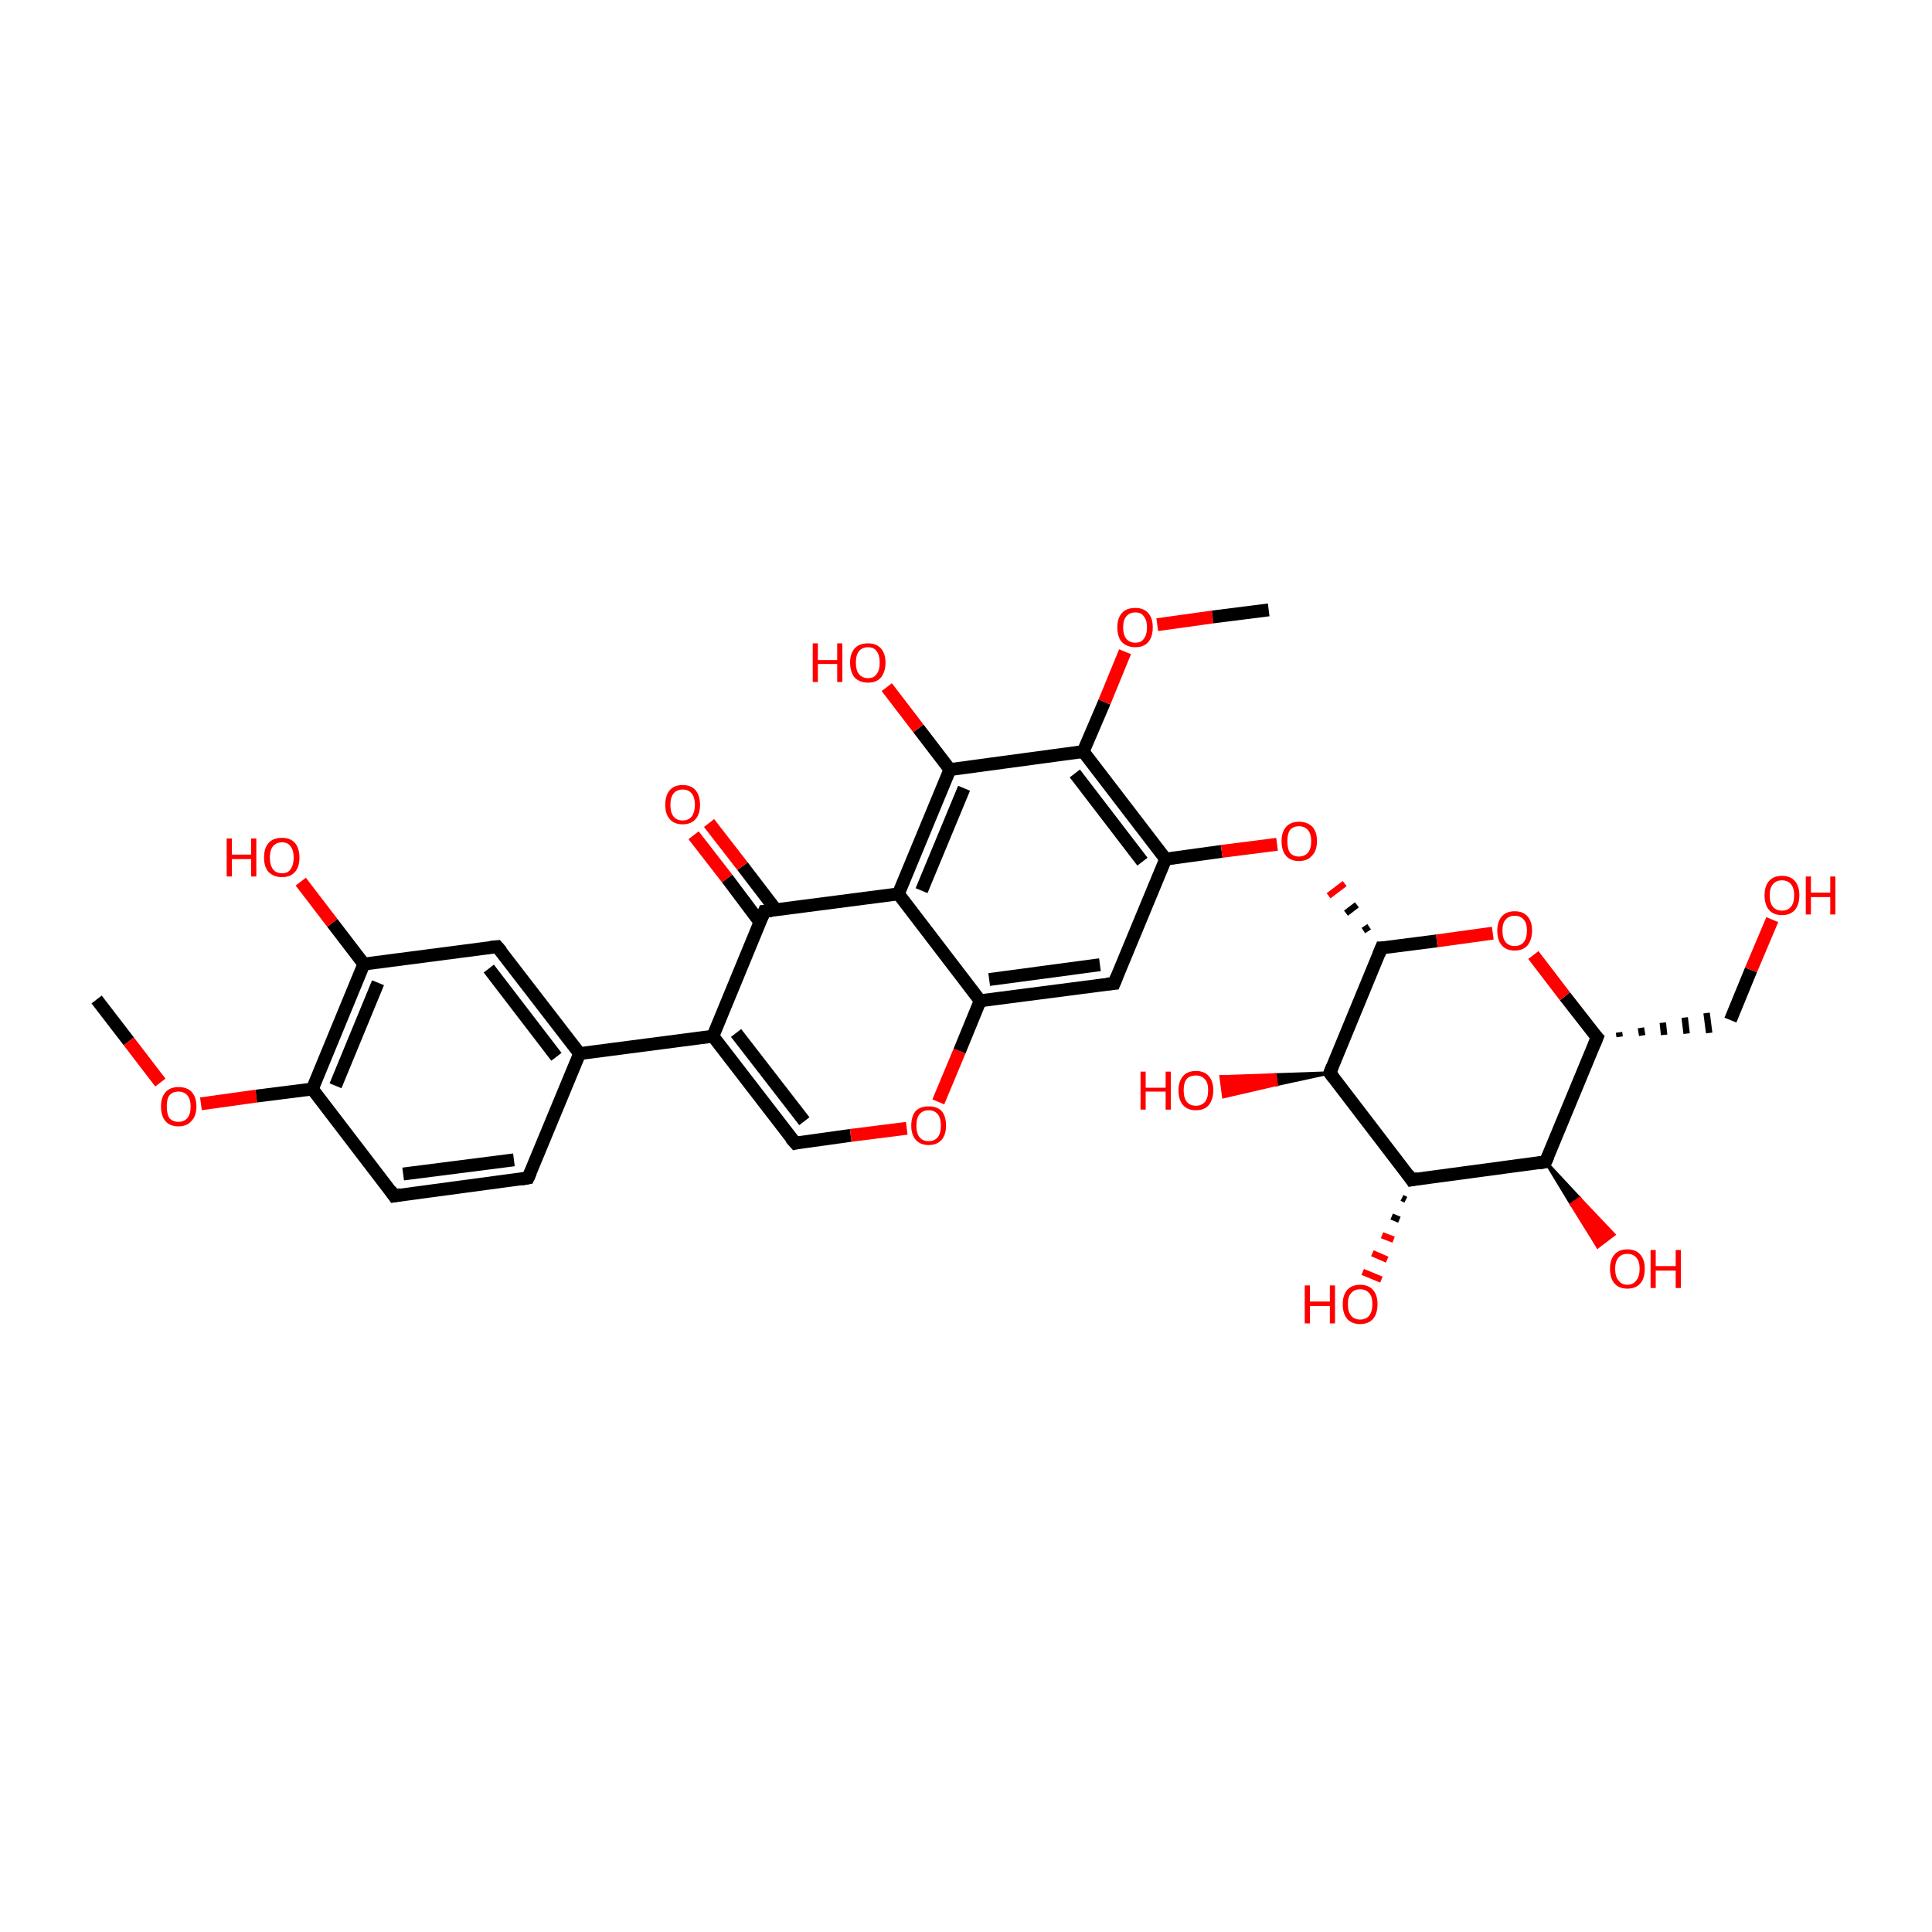 <?xml version='1.0' encoding='iso-8859-1'?>
<svg version='1.1' baseProfile='full'
              xmlns='http://www.w3.org/2000/svg'
                      xmlns:rdkit='http://www.rdkit.org/xml'
                      xmlns:xlink='http://www.w3.org/1999/xlink'
                  xml:space='preserve'
width='300px' height='300px' viewBox='0 0 300 300'>
<!-- END OF HEADER -->
<rect style='opacity:1.0;fill:transparent;stroke:none' width='300.0' height='300.0' x='0.0' y='0.0'> </rect>
<path class='bond-0 atom-0 atom-1' d='M 15.0,155.2 L 20.0,161.7' style='fill:none;fill-rule:evenodd;stroke:#000000;stroke-width:2.0px;stroke-linecap:butt;stroke-linejoin:miter;stroke-opacity:1' />
<path class='bond-0 atom-0 atom-1' d='M 20.0,161.7 L 24.9,168.1' style='fill:none;fill-rule:evenodd;stroke:#FF0000;stroke-width:2.0px;stroke-linecap:butt;stroke-linejoin:miter;stroke-opacity:1' />
<path class='bond-1 atom-1 atom-2' d='M 31.2,171.4 L 39.8,170.2' style='fill:none;fill-rule:evenodd;stroke:#FF0000;stroke-width:2.0px;stroke-linecap:butt;stroke-linejoin:miter;stroke-opacity:1' />
<path class='bond-1 atom-1 atom-2' d='M 39.8,170.2 L 48.5,169.1' style='fill:none;fill-rule:evenodd;stroke:#000000;stroke-width:2.0px;stroke-linecap:butt;stroke-linejoin:miter;stroke-opacity:1' />
<path class='bond-2 atom-2 atom-3' d='M 48.5,169.1 L 56.5,149.7' style='fill:none;fill-rule:evenodd;stroke:#000000;stroke-width:2.0px;stroke-linecap:butt;stroke-linejoin:miter;stroke-opacity:1' />
<path class='bond-2 atom-2 atom-3' d='M 52.1,168.6 L 58.7,152.6' style='fill:none;fill-rule:evenodd;stroke:#000000;stroke-width:2.0px;stroke-linecap:butt;stroke-linejoin:miter;stroke-opacity:1' />
<path class='bond-3 atom-3 atom-4' d='M 56.5,149.7 L 77.2,147.0' style='fill:none;fill-rule:evenodd;stroke:#000000;stroke-width:2.0px;stroke-linecap:butt;stroke-linejoin:miter;stroke-opacity:1' />
<path class='bond-4 atom-4 atom-5' d='M 77.2,147.0 L 90.0,163.6' style='fill:none;fill-rule:evenodd;stroke:#000000;stroke-width:2.0px;stroke-linecap:butt;stroke-linejoin:miter;stroke-opacity:1' />
<path class='bond-4 atom-4 atom-5' d='M 75.9,150.4 L 86.4,164.1' style='fill:none;fill-rule:evenodd;stroke:#000000;stroke-width:2.0px;stroke-linecap:butt;stroke-linejoin:miter;stroke-opacity:1' />
<path class='bond-5 atom-5 atom-6' d='M 90.0,163.6 L 82.0,182.9' style='fill:none;fill-rule:evenodd;stroke:#000000;stroke-width:2.0px;stroke-linecap:butt;stroke-linejoin:miter;stroke-opacity:1' />
<path class='bond-6 atom-6 atom-7' d='M 82.0,182.9 L 61.2,185.7' style='fill:none;fill-rule:evenodd;stroke:#000000;stroke-width:2.0px;stroke-linecap:butt;stroke-linejoin:miter;stroke-opacity:1' />
<path class='bond-6 atom-6 atom-7' d='M 79.8,180.1 L 62.6,182.3' style='fill:none;fill-rule:evenodd;stroke:#000000;stroke-width:2.0px;stroke-linecap:butt;stroke-linejoin:miter;stroke-opacity:1' />
<path class='bond-7 atom-5 atom-8' d='M 90.0,163.6 L 110.7,160.9' style='fill:none;fill-rule:evenodd;stroke:#000000;stroke-width:2.0px;stroke-linecap:butt;stroke-linejoin:miter;stroke-opacity:1' />
<path class='bond-8 atom-8 atom-9' d='M 110.7,160.9 L 123.5,177.5' style='fill:none;fill-rule:evenodd;stroke:#000000;stroke-width:2.0px;stroke-linecap:butt;stroke-linejoin:miter;stroke-opacity:1' />
<path class='bond-8 atom-8 atom-9' d='M 114.3,160.4 L 124.9,174.1' style='fill:none;fill-rule:evenodd;stroke:#000000;stroke-width:2.0px;stroke-linecap:butt;stroke-linejoin:miter;stroke-opacity:1' />
<path class='bond-9 atom-9 atom-10' d='M 123.5,177.5 L 132.1,176.3' style='fill:none;fill-rule:evenodd;stroke:#000000;stroke-width:2.0px;stroke-linecap:butt;stroke-linejoin:miter;stroke-opacity:1' />
<path class='bond-9 atom-9 atom-10' d='M 132.1,176.3 L 140.8,175.2' style='fill:none;fill-rule:evenodd;stroke:#FF0000;stroke-width:2.0px;stroke-linecap:butt;stroke-linejoin:miter;stroke-opacity:1' />
<path class='bond-10 atom-10 atom-11' d='M 145.7,171.1 L 149.0,163.2' style='fill:none;fill-rule:evenodd;stroke:#FF0000;stroke-width:2.0px;stroke-linecap:butt;stroke-linejoin:miter;stroke-opacity:1' />
<path class='bond-10 atom-10 atom-11' d='M 149.0,163.2 L 152.2,155.4' style='fill:none;fill-rule:evenodd;stroke:#000000;stroke-width:2.0px;stroke-linecap:butt;stroke-linejoin:miter;stroke-opacity:1' />
<path class='bond-11 atom-11 atom-12' d='M 152.2,155.4 L 173.0,152.7' style='fill:none;fill-rule:evenodd;stroke:#000000;stroke-width:2.0px;stroke-linecap:butt;stroke-linejoin:miter;stroke-opacity:1' />
<path class='bond-11 atom-11 atom-12' d='M 153.6,152.1 L 170.8,149.8' style='fill:none;fill-rule:evenodd;stroke:#000000;stroke-width:2.0px;stroke-linecap:butt;stroke-linejoin:miter;stroke-opacity:1' />
<path class='bond-12 atom-12 atom-13' d='M 173.0,152.7 L 181.0,133.4' style='fill:none;fill-rule:evenodd;stroke:#000000;stroke-width:2.0px;stroke-linecap:butt;stroke-linejoin:miter;stroke-opacity:1' />
<path class='bond-13 atom-13 atom-14' d='M 181.0,133.4 L 168.2,116.7' style='fill:none;fill-rule:evenodd;stroke:#000000;stroke-width:2.0px;stroke-linecap:butt;stroke-linejoin:miter;stroke-opacity:1' />
<path class='bond-13 atom-13 atom-14' d='M 177.4,133.8 L 166.9,120.1' style='fill:none;fill-rule:evenodd;stroke:#000000;stroke-width:2.0px;stroke-linecap:butt;stroke-linejoin:miter;stroke-opacity:1' />
<path class='bond-14 atom-14 atom-15' d='M 168.2,116.7 L 147.5,119.5' style='fill:none;fill-rule:evenodd;stroke:#000000;stroke-width:2.0px;stroke-linecap:butt;stroke-linejoin:miter;stroke-opacity:1' />
<path class='bond-15 atom-15 atom-16' d='M 147.5,119.5 L 139.5,138.8' style='fill:none;fill-rule:evenodd;stroke:#000000;stroke-width:2.0px;stroke-linecap:butt;stroke-linejoin:miter;stroke-opacity:1' />
<path class='bond-15 atom-15 atom-16' d='M 149.7,122.4 L 143.1,138.3' style='fill:none;fill-rule:evenodd;stroke:#000000;stroke-width:2.0px;stroke-linecap:butt;stroke-linejoin:miter;stroke-opacity:1' />
<path class='bond-16 atom-16 atom-17' d='M 139.5,138.8 L 118.7,141.5' style='fill:none;fill-rule:evenodd;stroke:#000000;stroke-width:2.0px;stroke-linecap:butt;stroke-linejoin:miter;stroke-opacity:1' />
<path class='bond-17 atom-17 atom-18' d='M 120.5,141.3 L 115.3,134.5' style='fill:none;fill-rule:evenodd;stroke:#000000;stroke-width:2.0px;stroke-linecap:butt;stroke-linejoin:miter;stroke-opacity:1' />
<path class='bond-17 atom-17 atom-18' d='M 115.3,134.5 L 110.1,127.8' style='fill:none;fill-rule:evenodd;stroke:#FF0000;stroke-width:2.0px;stroke-linecap:butt;stroke-linejoin:miter;stroke-opacity:1' />
<path class='bond-17 atom-17 atom-18' d='M 118.0,143.2 L 112.9,136.4' style='fill:none;fill-rule:evenodd;stroke:#000000;stroke-width:2.0px;stroke-linecap:butt;stroke-linejoin:miter;stroke-opacity:1' />
<path class='bond-17 atom-17 atom-18' d='M 112.9,136.4 L 107.7,129.7' style='fill:none;fill-rule:evenodd;stroke:#FF0000;stroke-width:2.0px;stroke-linecap:butt;stroke-linejoin:miter;stroke-opacity:1' />
<path class='bond-18 atom-15 atom-19' d='M 147.5,119.5 L 142.6,113.1' style='fill:none;fill-rule:evenodd;stroke:#000000;stroke-width:2.0px;stroke-linecap:butt;stroke-linejoin:miter;stroke-opacity:1' />
<path class='bond-18 atom-15 atom-19' d='M 142.6,113.1 L 137.7,106.7' style='fill:none;fill-rule:evenodd;stroke:#FF0000;stroke-width:2.0px;stroke-linecap:butt;stroke-linejoin:miter;stroke-opacity:1' />
<path class='bond-19 atom-14 atom-20' d='M 168.2,116.7 L 171.5,109.0' style='fill:none;fill-rule:evenodd;stroke:#000000;stroke-width:2.0px;stroke-linecap:butt;stroke-linejoin:miter;stroke-opacity:1' />
<path class='bond-19 atom-14 atom-20' d='M 171.5,109.0 L 174.7,101.2' style='fill:none;fill-rule:evenodd;stroke:#FF0000;stroke-width:2.0px;stroke-linecap:butt;stroke-linejoin:miter;stroke-opacity:1' />
<path class='bond-20 atom-20 atom-21' d='M 179.7,97.0 L 188.3,95.8' style='fill:none;fill-rule:evenodd;stroke:#FF0000;stroke-width:2.0px;stroke-linecap:butt;stroke-linejoin:miter;stroke-opacity:1' />
<path class='bond-20 atom-20 atom-21' d='M 188.3,95.8 L 197.0,94.7' style='fill:none;fill-rule:evenodd;stroke:#000000;stroke-width:2.0px;stroke-linecap:butt;stroke-linejoin:miter;stroke-opacity:1' />
<path class='bond-21 atom-13 atom-22' d='M 181.0,133.4 L 189.7,132.2' style='fill:none;fill-rule:evenodd;stroke:#000000;stroke-width:2.0px;stroke-linecap:butt;stroke-linejoin:miter;stroke-opacity:1' />
<path class='bond-21 atom-13 atom-22' d='M 189.7,132.2 L 198.3,131.1' style='fill:none;fill-rule:evenodd;stroke:#FF0000;stroke-width:2.0px;stroke-linecap:butt;stroke-linejoin:miter;stroke-opacity:1' />
<path class='bond-22 atom-23 atom-22' d='M 212.6,143.9 L 211.7,144.5' style='fill:none;fill-rule:evenodd;stroke:#000000;stroke-width:1.0px;stroke-linecap:butt;stroke-linejoin:miter;stroke-opacity:1' />
<path class='bond-22 atom-23 atom-22' d='M 210.7,140.5 L 209.0,141.8' style='fill:none;fill-rule:evenodd;stroke:#000000;stroke-width:1.0px;stroke-linecap:butt;stroke-linejoin:miter;stroke-opacity:1' />
<path class='bond-22 atom-23 atom-22' d='M 208.8,137.2 L 206.3,139.1' style='fill:none;fill-rule:evenodd;stroke:#FF0000;stroke-width:1.0px;stroke-linecap:butt;stroke-linejoin:miter;stroke-opacity:1' />
<path class='bond-23 atom-23 atom-24' d='M 214.5,147.2 L 206.5,166.6' style='fill:none;fill-rule:evenodd;stroke:#000000;stroke-width:2.0px;stroke-linecap:butt;stroke-linejoin:miter;stroke-opacity:1' />
<path class='bond-24 atom-24 atom-25' d='M 206.5,166.6 L 219.2,183.2' style='fill:none;fill-rule:evenodd;stroke:#000000;stroke-width:2.0px;stroke-linecap:butt;stroke-linejoin:miter;stroke-opacity:1' />
<path class='bond-25 atom-25 atom-26' d='M 219.2,183.2 L 240.0,180.4' style='fill:none;fill-rule:evenodd;stroke:#000000;stroke-width:2.0px;stroke-linecap:butt;stroke-linejoin:miter;stroke-opacity:1' />
<path class='bond-26 atom-26 atom-27' d='M 240.0,180.4 L 248.0,161.1' style='fill:none;fill-rule:evenodd;stroke:#000000;stroke-width:2.0px;stroke-linecap:butt;stroke-linejoin:miter;stroke-opacity:1' />
<path class='bond-27 atom-27 atom-28' d='M 248.0,161.1 L 243.0,154.7' style='fill:none;fill-rule:evenodd;stroke:#000000;stroke-width:2.0px;stroke-linecap:butt;stroke-linejoin:miter;stroke-opacity:1' />
<path class='bond-27 atom-27 atom-28' d='M 243.0,154.7 L 238.1,148.3' style='fill:none;fill-rule:evenodd;stroke:#FF0000;stroke-width:2.0px;stroke-linecap:butt;stroke-linejoin:miter;stroke-opacity:1' />
<path class='bond-28 atom-27 atom-29' d='M 251.5,161.0 L 251.4,160.3' style='fill:none;fill-rule:evenodd;stroke:#000000;stroke-width:1.0px;stroke-linecap:butt;stroke-linejoin:miter;stroke-opacity:1' />
<path class='bond-28 atom-27 atom-29' d='M 255.0,160.8 L 254.8,159.6' style='fill:none;fill-rule:evenodd;stroke:#000000;stroke-width:1.0px;stroke-linecap:butt;stroke-linejoin:miter;stroke-opacity:1' />
<path class='bond-28 atom-27 atom-29' d='M 258.4,160.7 L 258.2,158.8' style='fill:none;fill-rule:evenodd;stroke:#000000;stroke-width:1.0px;stroke-linecap:butt;stroke-linejoin:miter;stroke-opacity:1' />
<path class='bond-28 atom-27 atom-29' d='M 261.9,160.5 L 261.6,158.0' style='fill:none;fill-rule:evenodd;stroke:#000000;stroke-width:1.0px;stroke-linecap:butt;stroke-linejoin:miter;stroke-opacity:1' />
<path class='bond-28 atom-27 atom-29' d='M 265.4,160.4 L 265.0,157.3' style='fill:none;fill-rule:evenodd;stroke:#000000;stroke-width:1.0px;stroke-linecap:butt;stroke-linejoin:miter;stroke-opacity:1' />
<path class='bond-29 atom-29 atom-30' d='M 268.7,158.4 L 271.9,150.6' style='fill:none;fill-rule:evenodd;stroke:#000000;stroke-width:2.0px;stroke-linecap:butt;stroke-linejoin:miter;stroke-opacity:1' />
<path class='bond-29 atom-29 atom-30' d='M 271.9,150.6 L 275.2,142.8' style='fill:none;fill-rule:evenodd;stroke:#FF0000;stroke-width:2.0px;stroke-linecap:butt;stroke-linejoin:miter;stroke-opacity:1' />
<path class='bond-30 atom-26 atom-31' d='M 240.0,180.4 L 245.3,186.1 L 244.0,187.0 Z' style='fill:#000000;fill-rule:evenodd;fill-opacity:1;stroke:#000000;stroke-width:0.5px;stroke-linecap:butt;stroke-linejoin:miter;stroke-opacity:1;' />
<path class='bond-30 atom-26 atom-31' d='M 245.3,186.1 L 248.1,193.6 L 250.6,191.7 Z' style='fill:#FF0000;fill-rule:evenodd;fill-opacity:1;stroke:#FF0000;stroke-width:0.5px;stroke-linecap:butt;stroke-linejoin:miter;stroke-opacity:1;' />
<path class='bond-30 atom-26 atom-31' d='M 245.3,186.1 L 244.0,187.0 L 248.1,193.6 Z' style='fill:#FF0000;fill-rule:evenodd;fill-opacity:1;stroke:#FF0000;stroke-width:0.5px;stroke-linecap:butt;stroke-linejoin:miter;stroke-opacity:1;' />
<path class='bond-31 atom-25 atom-32' d='M 218.3,186.3 L 217.7,186.0' style='fill:none;fill-rule:evenodd;stroke:#000000;stroke-width:1.0px;stroke-linecap:butt;stroke-linejoin:miter;stroke-opacity:1' />
<path class='bond-31 atom-25 atom-32' d='M 217.3,189.4 L 216.1,188.9' style='fill:none;fill-rule:evenodd;stroke:#000000;stroke-width:1.0px;stroke-linecap:butt;stroke-linejoin:miter;stroke-opacity:1' />
<path class='bond-31 atom-25 atom-32' d='M 216.4,192.5 L 214.6,191.8' style='fill:none;fill-rule:evenodd;stroke:#FF0000;stroke-width:1.0px;stroke-linecap:butt;stroke-linejoin:miter;stroke-opacity:1' />
<path class='bond-31 atom-25 atom-32' d='M 215.4,195.6 L 213.1,194.6' style='fill:none;fill-rule:evenodd;stroke:#FF0000;stroke-width:1.0px;stroke-linecap:butt;stroke-linejoin:miter;stroke-opacity:1' />
<path class='bond-31 atom-25 atom-32' d='M 214.5,198.7 L 211.6,197.5' style='fill:none;fill-rule:evenodd;stroke:#FF0000;stroke-width:1.0px;stroke-linecap:butt;stroke-linejoin:miter;stroke-opacity:1' />
<path class='bond-32 atom-24 atom-33' d='M 206.5,166.6 L 198.2,168.4 L 198.0,166.9 Z' style='fill:#000000;fill-rule:evenodd;fill-opacity:1;stroke:#000000;stroke-width:0.5px;stroke-linecap:butt;stroke-linejoin:miter;stroke-opacity:1;' />
<path class='bond-32 atom-24 atom-33' d='M 198.2,168.4 L 189.6,167.2 L 190.0,170.3 Z' style='fill:#FF0000;fill-rule:evenodd;fill-opacity:1;stroke:#FF0000;stroke-width:0.5px;stroke-linecap:butt;stroke-linejoin:miter;stroke-opacity:1;' />
<path class='bond-32 atom-24 atom-33' d='M 198.2,168.4 L 198.0,166.9 L 189.6,167.2 Z' style='fill:#FF0000;fill-rule:evenodd;fill-opacity:1;stroke:#FF0000;stroke-width:0.5px;stroke-linecap:butt;stroke-linejoin:miter;stroke-opacity:1;' />
<path class='bond-33 atom-3 atom-34' d='M 56.5,149.7 L 51.6,143.3' style='fill:none;fill-rule:evenodd;stroke:#000000;stroke-width:2.0px;stroke-linecap:butt;stroke-linejoin:miter;stroke-opacity:1' />
<path class='bond-33 atom-3 atom-34' d='M 51.6,143.3 L 46.7,136.9' style='fill:none;fill-rule:evenodd;stroke:#FF0000;stroke-width:2.0px;stroke-linecap:butt;stroke-linejoin:miter;stroke-opacity:1' />
<path class='bond-34 atom-7 atom-2' d='M 61.2,185.7 L 48.5,169.1' style='fill:none;fill-rule:evenodd;stroke:#000000;stroke-width:2.0px;stroke-linecap:butt;stroke-linejoin:miter;stroke-opacity:1' />
<path class='bond-35 atom-17 atom-8' d='M 118.7,141.5 L 110.7,160.9' style='fill:none;fill-rule:evenodd;stroke:#000000;stroke-width:2.0px;stroke-linecap:butt;stroke-linejoin:miter;stroke-opacity:1' />
<path class='bond-36 atom-16 atom-11' d='M 139.5,138.8 L 152.2,155.4' style='fill:none;fill-rule:evenodd;stroke:#000000;stroke-width:2.0px;stroke-linecap:butt;stroke-linejoin:miter;stroke-opacity:1' />
<path class='bond-37 atom-28 atom-23' d='M 231.8,144.9 L 223.1,146.1' style='fill:none;fill-rule:evenodd;stroke:#FF0000;stroke-width:2.0px;stroke-linecap:butt;stroke-linejoin:miter;stroke-opacity:1' />
<path class='bond-37 atom-28 atom-23' d='M 223.1,146.1 L 214.5,147.2' style='fill:none;fill-rule:evenodd;stroke:#000000;stroke-width:2.0px;stroke-linecap:butt;stroke-linejoin:miter;stroke-opacity:1' />
<path d='M 76.2,147.1 L 77.2,147.0 L 77.9,147.8' style='fill:none;stroke:#000000;stroke-width:2.0px;stroke-linecap:butt;stroke-linejoin:miter;stroke-opacity:1;' />
<path d='M 82.4,182.0 L 82.0,182.9 L 80.9,183.1' style='fill:none;stroke:#000000;stroke-width:2.0px;stroke-linecap:butt;stroke-linejoin:miter;stroke-opacity:1;' />
<path d='M 62.3,185.5 L 61.2,185.7 L 60.6,184.8' style='fill:none;stroke:#000000;stroke-width:2.0px;stroke-linecap:butt;stroke-linejoin:miter;stroke-opacity:1;' />
<path d='M 122.8,176.7 L 123.5,177.5 L 123.9,177.4' style='fill:none;stroke:#000000;stroke-width:2.0px;stroke-linecap:butt;stroke-linejoin:miter;stroke-opacity:1;' />
<path d='M 171.9,152.8 L 173.0,152.7 L 173.4,151.7' style='fill:none;stroke:#000000;stroke-width:2.0px;stroke-linecap:butt;stroke-linejoin:miter;stroke-opacity:1;' />
<path d='M 119.8,141.4 L 118.7,141.5 L 118.3,142.5' style='fill:none;stroke:#000000;stroke-width:2.0px;stroke-linecap:butt;stroke-linejoin:miter;stroke-opacity:1;' />
<path d='M 214.1,148.2 L 214.5,147.2 L 214.9,147.2' style='fill:none;stroke:#000000;stroke-width:2.0px;stroke-linecap:butt;stroke-linejoin:miter;stroke-opacity:1;' />
<path d='M 206.9,165.6 L 206.5,166.6 L 207.1,167.4' style='fill:none;stroke:#000000;stroke-width:2.0px;stroke-linecap:butt;stroke-linejoin:miter;stroke-opacity:1;' />
<path d='M 218.6,182.3 L 219.2,183.2 L 220.2,183.0' style='fill:none;stroke:#000000;stroke-width:2.0px;stroke-linecap:butt;stroke-linejoin:miter;stroke-opacity:1;' />
<path d='M 238.9,180.6 L 240.0,180.4 L 240.4,179.5' style='fill:none;stroke:#000000;stroke-width:2.0px;stroke-linecap:butt;stroke-linejoin:miter;stroke-opacity:1;' />
<path d='M 247.6,162.1 L 248.0,161.1 L 247.7,160.8' style='fill:none;stroke:#000000;stroke-width:2.0px;stroke-linecap:butt;stroke-linejoin:miter;stroke-opacity:1;' />
<path class='atom-1' d='M 25.0 171.8
Q 25.0 170.4, 25.7 169.6
Q 26.4 168.8, 27.7 168.8
Q 29.1 168.8, 29.8 169.6
Q 30.5 170.4, 30.5 171.8
Q 30.5 173.3, 29.7 174.1
Q 29.0 174.9, 27.7 174.9
Q 26.4 174.9, 25.7 174.1
Q 25.0 173.3, 25.0 171.8
M 27.7 174.2
Q 28.6 174.2, 29.1 173.6
Q 29.6 173.0, 29.6 171.8
Q 29.6 170.7, 29.1 170.1
Q 28.6 169.5, 27.7 169.5
Q 26.8 169.5, 26.3 170.1
Q 25.9 170.6, 25.9 171.8
Q 25.9 173.0, 26.3 173.6
Q 26.8 174.2, 27.7 174.2
' fill='#FF0000'/>
<path class='atom-10' d='M 141.5 174.8
Q 141.5 173.3, 142.2 172.5
Q 142.9 171.8, 144.2 171.8
Q 145.5 171.8, 146.2 172.5
Q 146.9 173.3, 146.9 174.8
Q 146.9 176.2, 146.2 177.0
Q 145.5 177.8, 144.2 177.8
Q 142.9 177.8, 142.2 177.0
Q 141.5 176.2, 141.5 174.8
M 144.2 177.2
Q 145.1 177.2, 145.6 176.6
Q 146.1 176.0, 146.1 174.8
Q 146.1 173.6, 145.6 173.0
Q 145.1 172.4, 144.2 172.4
Q 143.3 172.4, 142.8 173.0
Q 142.3 173.6, 142.3 174.8
Q 142.3 176.0, 142.8 176.6
Q 143.3 177.2, 144.2 177.2
' fill='#FF0000'/>
<path class='atom-18' d='M 103.3 125.0
Q 103.3 123.5, 104.0 122.7
Q 104.7 121.9, 106.0 121.9
Q 107.3 121.9, 108.0 122.7
Q 108.7 123.5, 108.7 125.0
Q 108.7 126.4, 108.0 127.2
Q 107.3 128.0, 106.0 128.0
Q 104.7 128.0, 104.0 127.2
Q 103.3 126.4, 103.3 125.0
M 106.0 127.4
Q 106.9 127.4, 107.4 126.8
Q 107.9 126.1, 107.9 125.0
Q 107.9 123.8, 107.4 123.2
Q 106.9 122.6, 106.0 122.6
Q 105.1 122.6, 104.6 123.2
Q 104.1 123.8, 104.1 125.0
Q 104.1 126.2, 104.6 126.8
Q 105.1 127.4, 106.0 127.4
' fill='#FF0000'/>
<path class='atom-19' d='M 126.2 99.9
L 127.0 99.9
L 127.0 102.5
L 130.0 102.5
L 130.0 99.9
L 130.8 99.9
L 130.8 105.9
L 130.0 105.9
L 130.0 103.1
L 127.0 103.1
L 127.0 105.9
L 126.2 105.9
L 126.2 99.9
' fill='#FF0000'/>
<path class='atom-19' d='M 132.0 102.9
Q 132.0 101.5, 132.7 100.7
Q 133.4 99.9, 134.8 99.9
Q 136.1 99.9, 136.8 100.7
Q 137.5 101.5, 137.5 102.9
Q 137.5 104.3, 136.8 105.2
Q 136.1 106.0, 134.8 106.0
Q 133.5 106.0, 132.7 105.2
Q 132.0 104.3, 132.0 102.9
M 134.8 105.3
Q 135.7 105.3, 136.1 104.7
Q 136.6 104.1, 136.6 102.9
Q 136.6 101.7, 136.1 101.1
Q 135.7 100.5, 134.8 100.5
Q 133.9 100.5, 133.4 101.1
Q 132.9 101.7, 132.9 102.9
Q 132.9 104.1, 133.4 104.7
Q 133.9 105.3, 134.8 105.3
' fill='#FF0000'/>
<path class='atom-20' d='M 173.5 97.4
Q 173.5 96.0, 174.2 95.2
Q 174.9 94.4, 176.3 94.4
Q 177.6 94.4, 178.3 95.2
Q 179.0 96.0, 179.0 97.4
Q 179.0 98.9, 178.3 99.7
Q 177.6 100.5, 176.3 100.5
Q 175.0 100.5, 174.2 99.7
Q 173.5 98.9, 173.5 97.4
M 176.3 99.8
Q 177.2 99.8, 177.6 99.2
Q 178.1 98.6, 178.1 97.4
Q 178.1 96.3, 177.6 95.7
Q 177.2 95.1, 176.3 95.1
Q 175.4 95.1, 174.9 95.7
Q 174.4 96.3, 174.4 97.4
Q 174.4 98.6, 174.9 99.2
Q 175.4 99.8, 176.3 99.8
' fill='#FF0000'/>
<path class='atom-22' d='M 199.0 130.6
Q 199.0 129.2, 199.7 128.4
Q 200.4 127.6, 201.7 127.6
Q 203.0 127.6, 203.8 128.4
Q 204.5 129.2, 204.5 130.6
Q 204.5 132.1, 203.7 132.9
Q 203.0 133.7, 201.7 133.7
Q 200.4 133.7, 199.7 132.9
Q 199.0 132.1, 199.0 130.6
M 201.7 133.0
Q 202.6 133.0, 203.1 132.4
Q 203.6 131.8, 203.6 130.6
Q 203.6 129.5, 203.1 128.9
Q 202.6 128.3, 201.7 128.3
Q 200.8 128.3, 200.3 128.9
Q 199.9 129.5, 199.9 130.6
Q 199.9 131.8, 200.3 132.4
Q 200.8 133.0, 201.7 133.0
' fill='#FF0000'/>
<path class='atom-28' d='M 232.5 144.5
Q 232.5 143.1, 233.2 142.3
Q 233.9 141.5, 235.2 141.5
Q 236.5 141.5, 237.2 142.3
Q 237.9 143.1, 237.9 144.5
Q 237.9 145.9, 237.2 146.8
Q 236.5 147.6, 235.2 147.6
Q 233.9 147.6, 233.2 146.8
Q 232.5 146.0, 232.5 144.5
M 235.2 146.9
Q 236.1 146.9, 236.6 146.3
Q 237.1 145.7, 237.1 144.5
Q 237.1 143.3, 236.6 142.8
Q 236.1 142.2, 235.2 142.2
Q 234.3 142.2, 233.8 142.8
Q 233.3 143.3, 233.3 144.5
Q 233.3 145.7, 233.8 146.3
Q 234.3 146.9, 235.2 146.9
' fill='#FF0000'/>
<path class='atom-30' d='M 274.0 139.0
Q 274.0 137.6, 274.7 136.8
Q 275.4 136.0, 276.7 136.0
Q 278.0 136.0, 278.7 136.8
Q 279.4 137.6, 279.4 139.0
Q 279.4 140.5, 278.7 141.3
Q 278.0 142.1, 276.7 142.1
Q 275.4 142.1, 274.7 141.3
Q 274.0 140.5, 274.0 139.0
M 276.7 141.4
Q 277.6 141.4, 278.1 140.8
Q 278.6 140.2, 278.6 139.0
Q 278.6 137.9, 278.1 137.3
Q 277.6 136.7, 276.7 136.7
Q 275.8 136.7, 275.3 137.3
Q 274.8 137.9, 274.8 139.0
Q 274.8 140.2, 275.3 140.8
Q 275.8 141.4, 276.7 141.4
' fill='#FF0000'/>
<path class='atom-30' d='M 280.4 136.1
L 281.2 136.1
L 281.2 138.6
L 284.2 138.6
L 284.2 136.1
L 285.0 136.1
L 285.0 142.0
L 284.2 142.0
L 284.2 139.3
L 281.2 139.3
L 281.2 142.0
L 280.4 142.0
L 280.4 136.1
' fill='#FF0000'/>
<path class='atom-31' d='M 250.0 197.0
Q 250.0 195.6, 250.7 194.8
Q 251.4 194.0, 252.7 194.0
Q 254.0 194.0, 254.7 194.8
Q 255.4 195.6, 255.4 197.0
Q 255.4 198.5, 254.7 199.3
Q 254.0 200.1, 252.7 200.1
Q 251.4 200.1, 250.7 199.3
Q 250.0 198.5, 250.0 197.0
M 252.7 199.5
Q 253.6 199.5, 254.1 198.8
Q 254.6 198.2, 254.6 197.0
Q 254.6 195.9, 254.1 195.3
Q 253.6 194.7, 252.7 194.7
Q 251.8 194.7, 251.3 195.3
Q 250.8 195.9, 250.8 197.0
Q 250.8 198.2, 251.3 198.8
Q 251.8 199.5, 252.7 199.5
' fill='#FF0000'/>
<path class='atom-31' d='M 256.3 194.1
L 257.1 194.1
L 257.1 196.6
L 260.2 196.6
L 260.2 194.1
L 261.0 194.1
L 261.0 200.0
L 260.2 200.0
L 260.2 197.3
L 257.1 197.3
L 257.1 200.0
L 256.3 200.0
L 256.3 194.1
' fill='#FF0000'/>
<path class='atom-32' d='M 202.6 199.6
L 203.4 199.6
L 203.4 202.1
L 206.5 202.1
L 206.5 199.6
L 207.3 199.6
L 207.3 205.5
L 206.5 205.5
L 206.5 202.8
L 203.4 202.8
L 203.4 205.5
L 202.6 205.5
L 202.6 199.6
' fill='#FF0000'/>
<path class='atom-32' d='M 208.5 202.5
Q 208.5 201.1, 209.2 200.3
Q 209.9 199.5, 211.2 199.5
Q 212.5 199.5, 213.2 200.3
Q 213.9 201.1, 213.9 202.5
Q 213.9 204.0, 213.2 204.8
Q 212.5 205.6, 211.2 205.6
Q 209.9 205.6, 209.2 204.8
Q 208.5 204.0, 208.5 202.5
M 211.2 204.9
Q 212.1 204.9, 212.6 204.3
Q 213.1 203.7, 213.1 202.5
Q 213.1 201.3, 212.6 200.8
Q 212.1 200.2, 211.2 200.2
Q 210.3 200.2, 209.8 200.8
Q 209.3 201.3, 209.3 202.5
Q 209.3 203.7, 209.8 204.3
Q 210.3 204.9, 211.2 204.9
' fill='#FF0000'/>
<path class='atom-33' d='M 177.1 166.4
L 177.9 166.4
L 177.9 168.9
L 181.0 168.9
L 181.0 166.4
L 181.8 166.4
L 181.8 172.3
L 181.0 172.3
L 181.0 169.5
L 177.9 169.5
L 177.9 172.3
L 177.1 172.3
L 177.1 166.4
' fill='#FF0000'/>
<path class='atom-33' d='M 183.0 169.3
Q 183.0 167.9, 183.7 167.1
Q 184.4 166.3, 185.7 166.3
Q 187.0 166.3, 187.7 167.1
Q 188.4 167.9, 188.4 169.3
Q 188.4 170.7, 187.7 171.6
Q 187.0 172.4, 185.7 172.4
Q 184.4 172.4, 183.7 171.6
Q 183.0 170.8, 183.0 169.3
M 185.7 171.7
Q 186.6 171.7, 187.1 171.1
Q 187.6 170.5, 187.6 169.3
Q 187.6 168.1, 187.1 167.6
Q 186.6 167.0, 185.7 167.0
Q 184.8 167.0, 184.3 167.5
Q 183.8 168.1, 183.8 169.3
Q 183.8 170.5, 184.3 171.1
Q 184.8 171.7, 185.7 171.7
' fill='#FF0000'/>
<path class='atom-34' d='M 35.2 130.2
L 36.0 130.2
L 36.0 132.7
L 39.0 132.7
L 39.0 130.2
L 39.8 130.2
L 39.8 136.1
L 39.0 136.1
L 39.0 133.4
L 36.0 133.4
L 36.0 136.1
L 35.2 136.1
L 35.2 130.2
' fill='#FF0000'/>
<path class='atom-34' d='M 41.0 133.2
Q 41.0 131.7, 41.7 130.9
Q 42.4 130.1, 43.8 130.1
Q 45.1 130.1, 45.8 130.9
Q 46.5 131.7, 46.5 133.2
Q 46.5 134.6, 45.8 135.4
Q 45.1 136.2, 43.8 136.2
Q 42.5 136.2, 41.7 135.4
Q 41.0 134.6, 41.0 133.2
M 43.8 135.6
Q 44.7 135.6, 45.1 135.0
Q 45.6 134.3, 45.6 133.2
Q 45.6 132.0, 45.1 131.4
Q 44.7 130.8, 43.8 130.8
Q 42.9 130.8, 42.4 131.4
Q 41.9 132.0, 41.9 133.2
Q 41.9 134.3, 42.4 135.0
Q 42.9 135.6, 43.8 135.6
' fill='#FF0000'/>
</svg>
